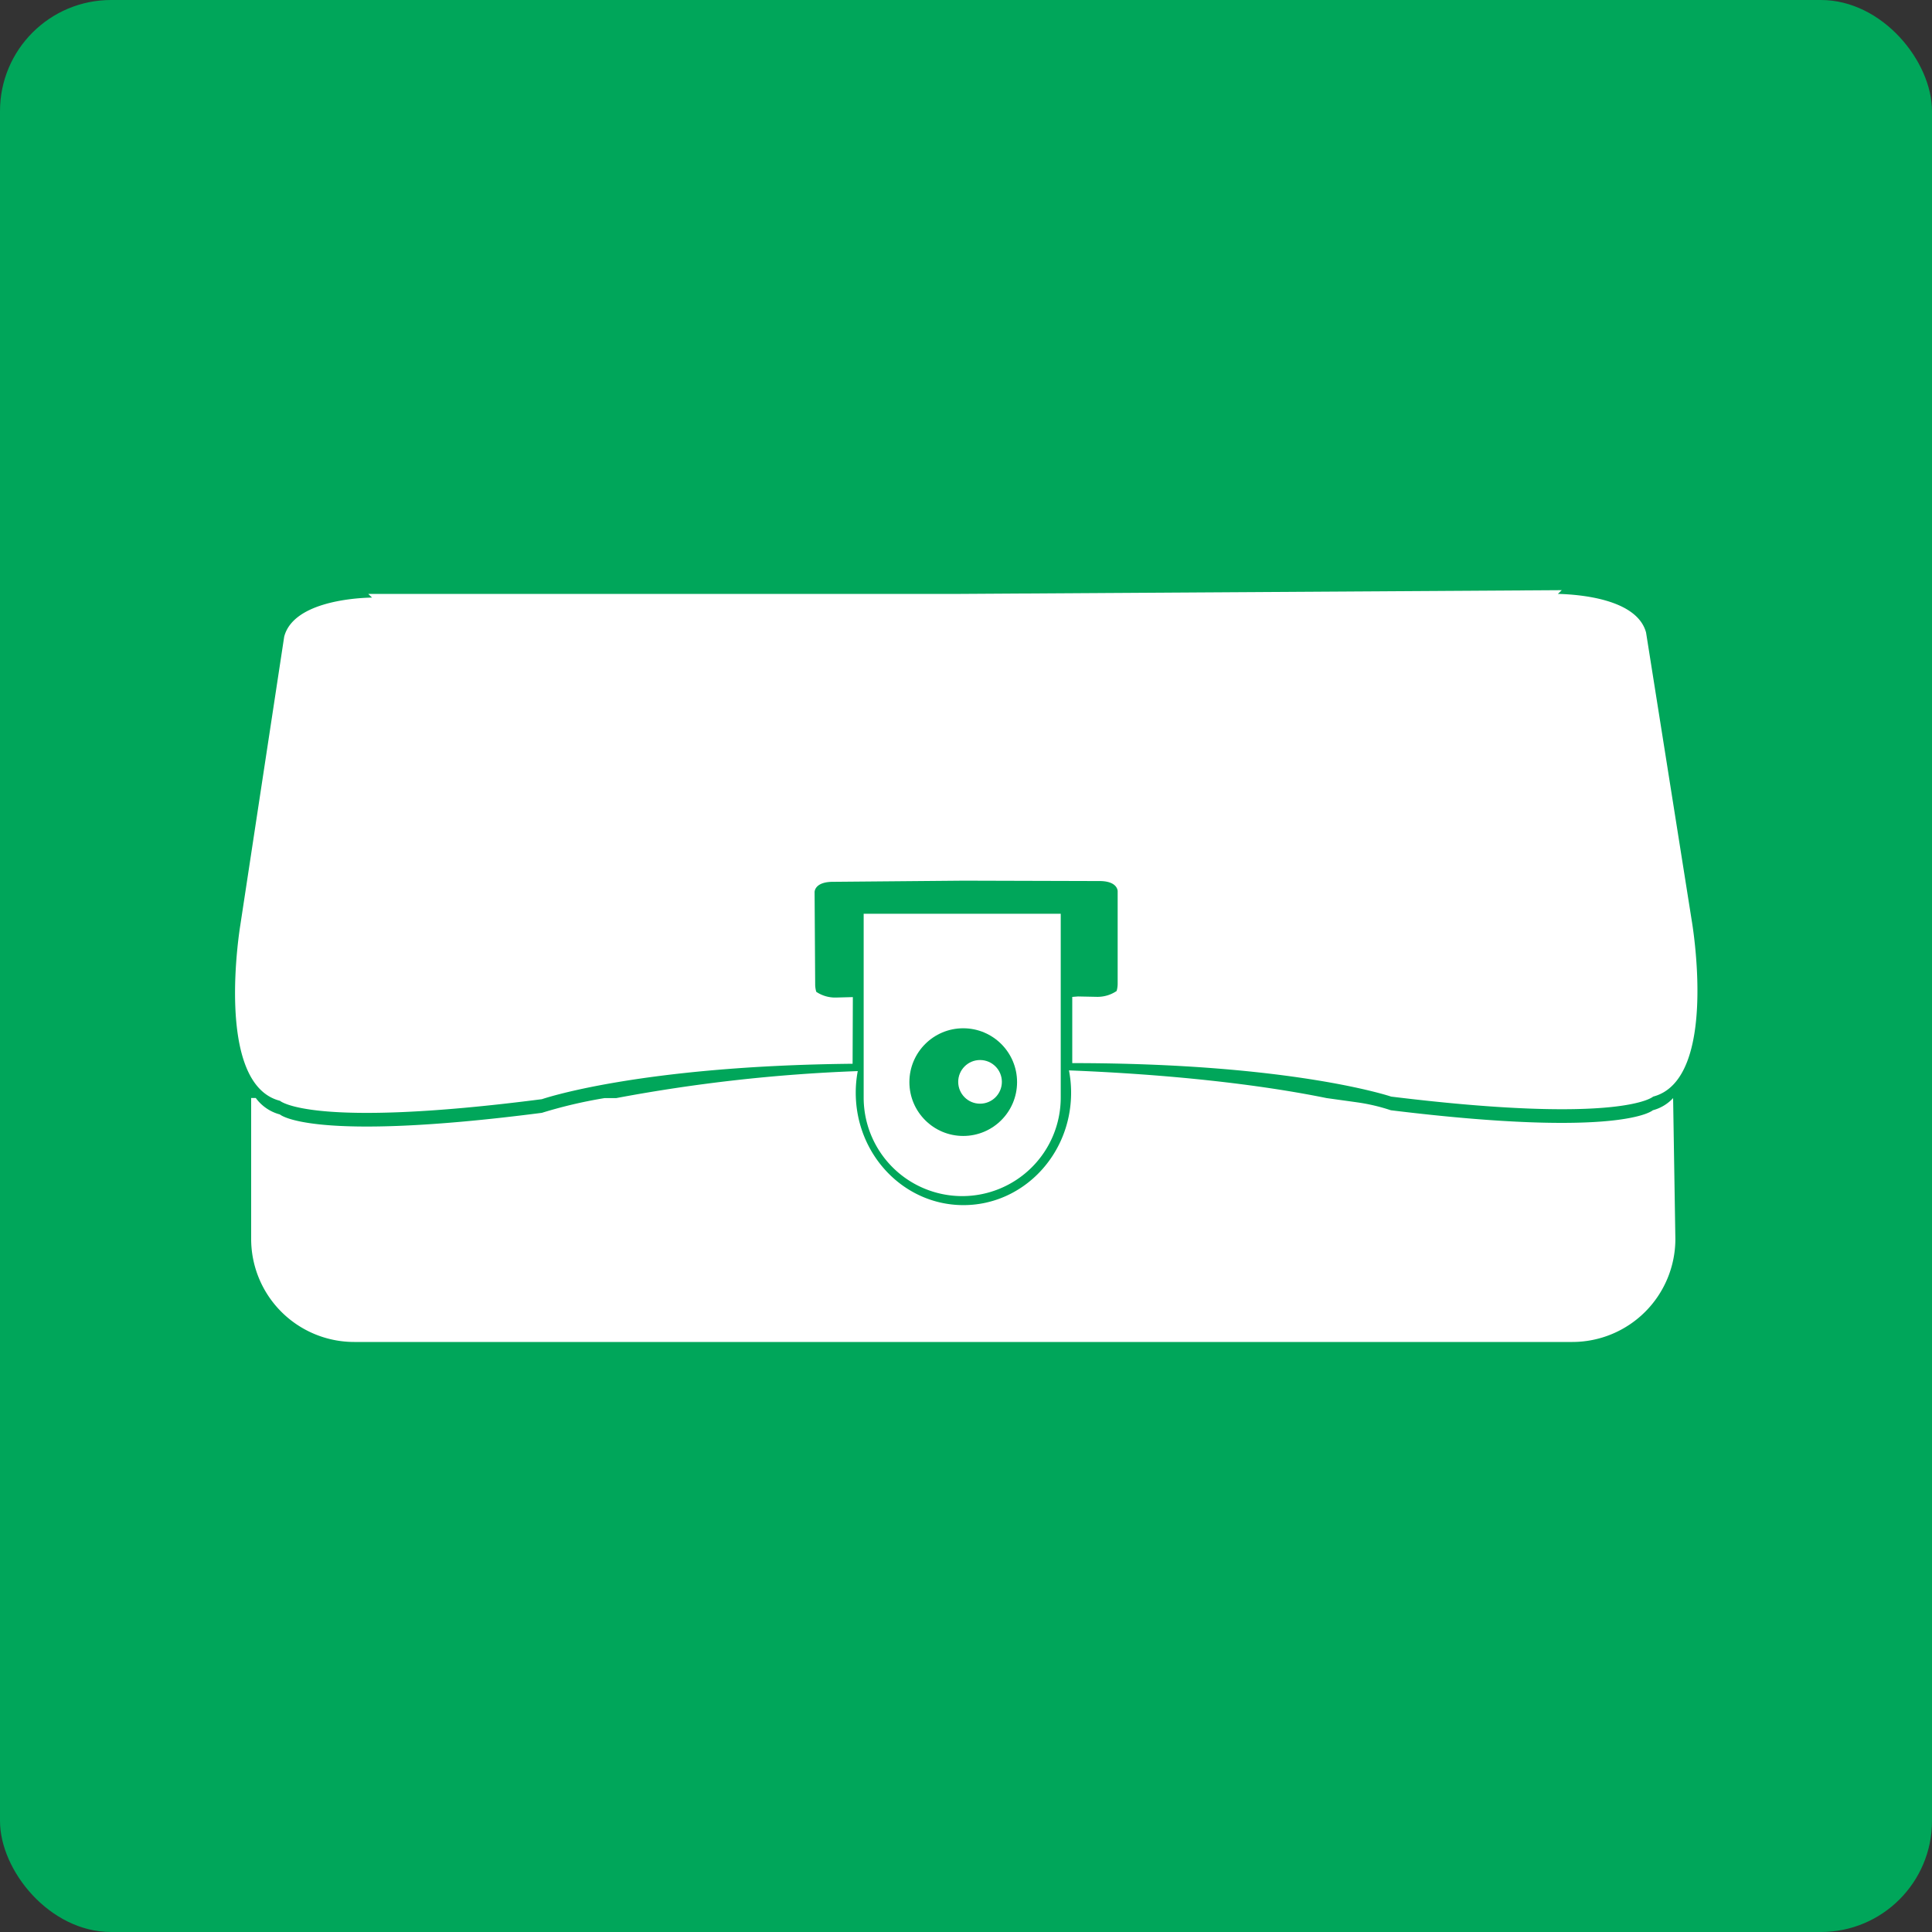 <svg xmlns="http://www.w3.org/2000/svg" viewBox="0 0 300 300"><rect x="0" y="0" width="300" height="300" fill="#333333" stroke="none"/><defs><style>.cls-1{fill:#00a65a;}.cls-2{fill:none;}.cls-3{fill:#fff;}</style></defs><title>xanh</title><g id="Layer_2" data-name="Layer 2"><rect class="cls-1" width="300" height="300" rx="17.25" ry="17.25"/></g><g id="Layer_1" data-name="Layer 1"><line class="cls-2" x1="132.39" y1="165.18" x2="132.39" y2="165.18"/><path class="cls-3" d="M132.39,165.18c-33.35.33-48.24,5.5-48.24,5.5-35.93,4.64-40.68.25-40.68.25-10.27-2.62-6.16-27.24-6.16-27.24l6.82-44.83c1.35-5.16,10.13-6,13.64-6.07l-.59-.57h92l93.33-.58-.6.58c3.51.09,12.3.83,13.69,6l7.1,44.78s4.26,24.6-6,27.28c0,0-4.73,4.41-40.68,0,0,0-15.3-5.2-49.52-5.2v-9.93l0-.35.89-.07,3,.06a5.28,5.28,0,0,0,3-.91,4.15,4.15,0,0,0,.16-1.21V138.4s.06-1.53-2.66-1.59l-21.24-.06-20.51.18c-2.72.08-2.65,1.61-2.65,1.61l.09,14.25a4.16,4.16,0,0,0,.17,1.22,5.27,5.27,0,0,0,3,.89l2.68-.07Z"/><path class="cls-3" d="M134.12,141.89h30.59a0,0,0,0,1,0,0v28.54a15.3,15.3,0,0,1-15.3,15.3h0a15.3,15.3,0,0,1-15.3-15.3V141.89a0,0,0,0,1,0,0Z"/><circle class="cls-1" cx="149.57" cy="168.03" r="8.36"/><circle class="cls-3" cx="152.18" cy="167.99" r="3.39"/><path class="cls-3" d="M259.8,170.51a6.58,6.58,0,0,1-3.15,1.89s-4.73,4.41-40.68,0a29.62,29.62,0,0,0-4.52-1.12c-.48-.08-1.43-.21-3.31-.47l-2.15-.3c-10.55-2.15-24.42-3.69-40-4.3a18.3,18.3,0,0,1,.33,3.46c0,9.65-7.48,17.46-16.72,17.46s-16.72-7.82-16.72-17.46a18.3,18.3,0,0,1,.31-3.35,252.7,252.7,0,0,0-37.49,4.19H93.89a73.22,73.22,0,0,0-9.75,2.29c-35.93,4.64-40.68.25-40.68.25a6.79,6.79,0,0,1-3.74-2.55H39v21.88a16,16,0,0,0,16,16H244.15a16,16,0,0,0,16-16Z"/></g></svg>